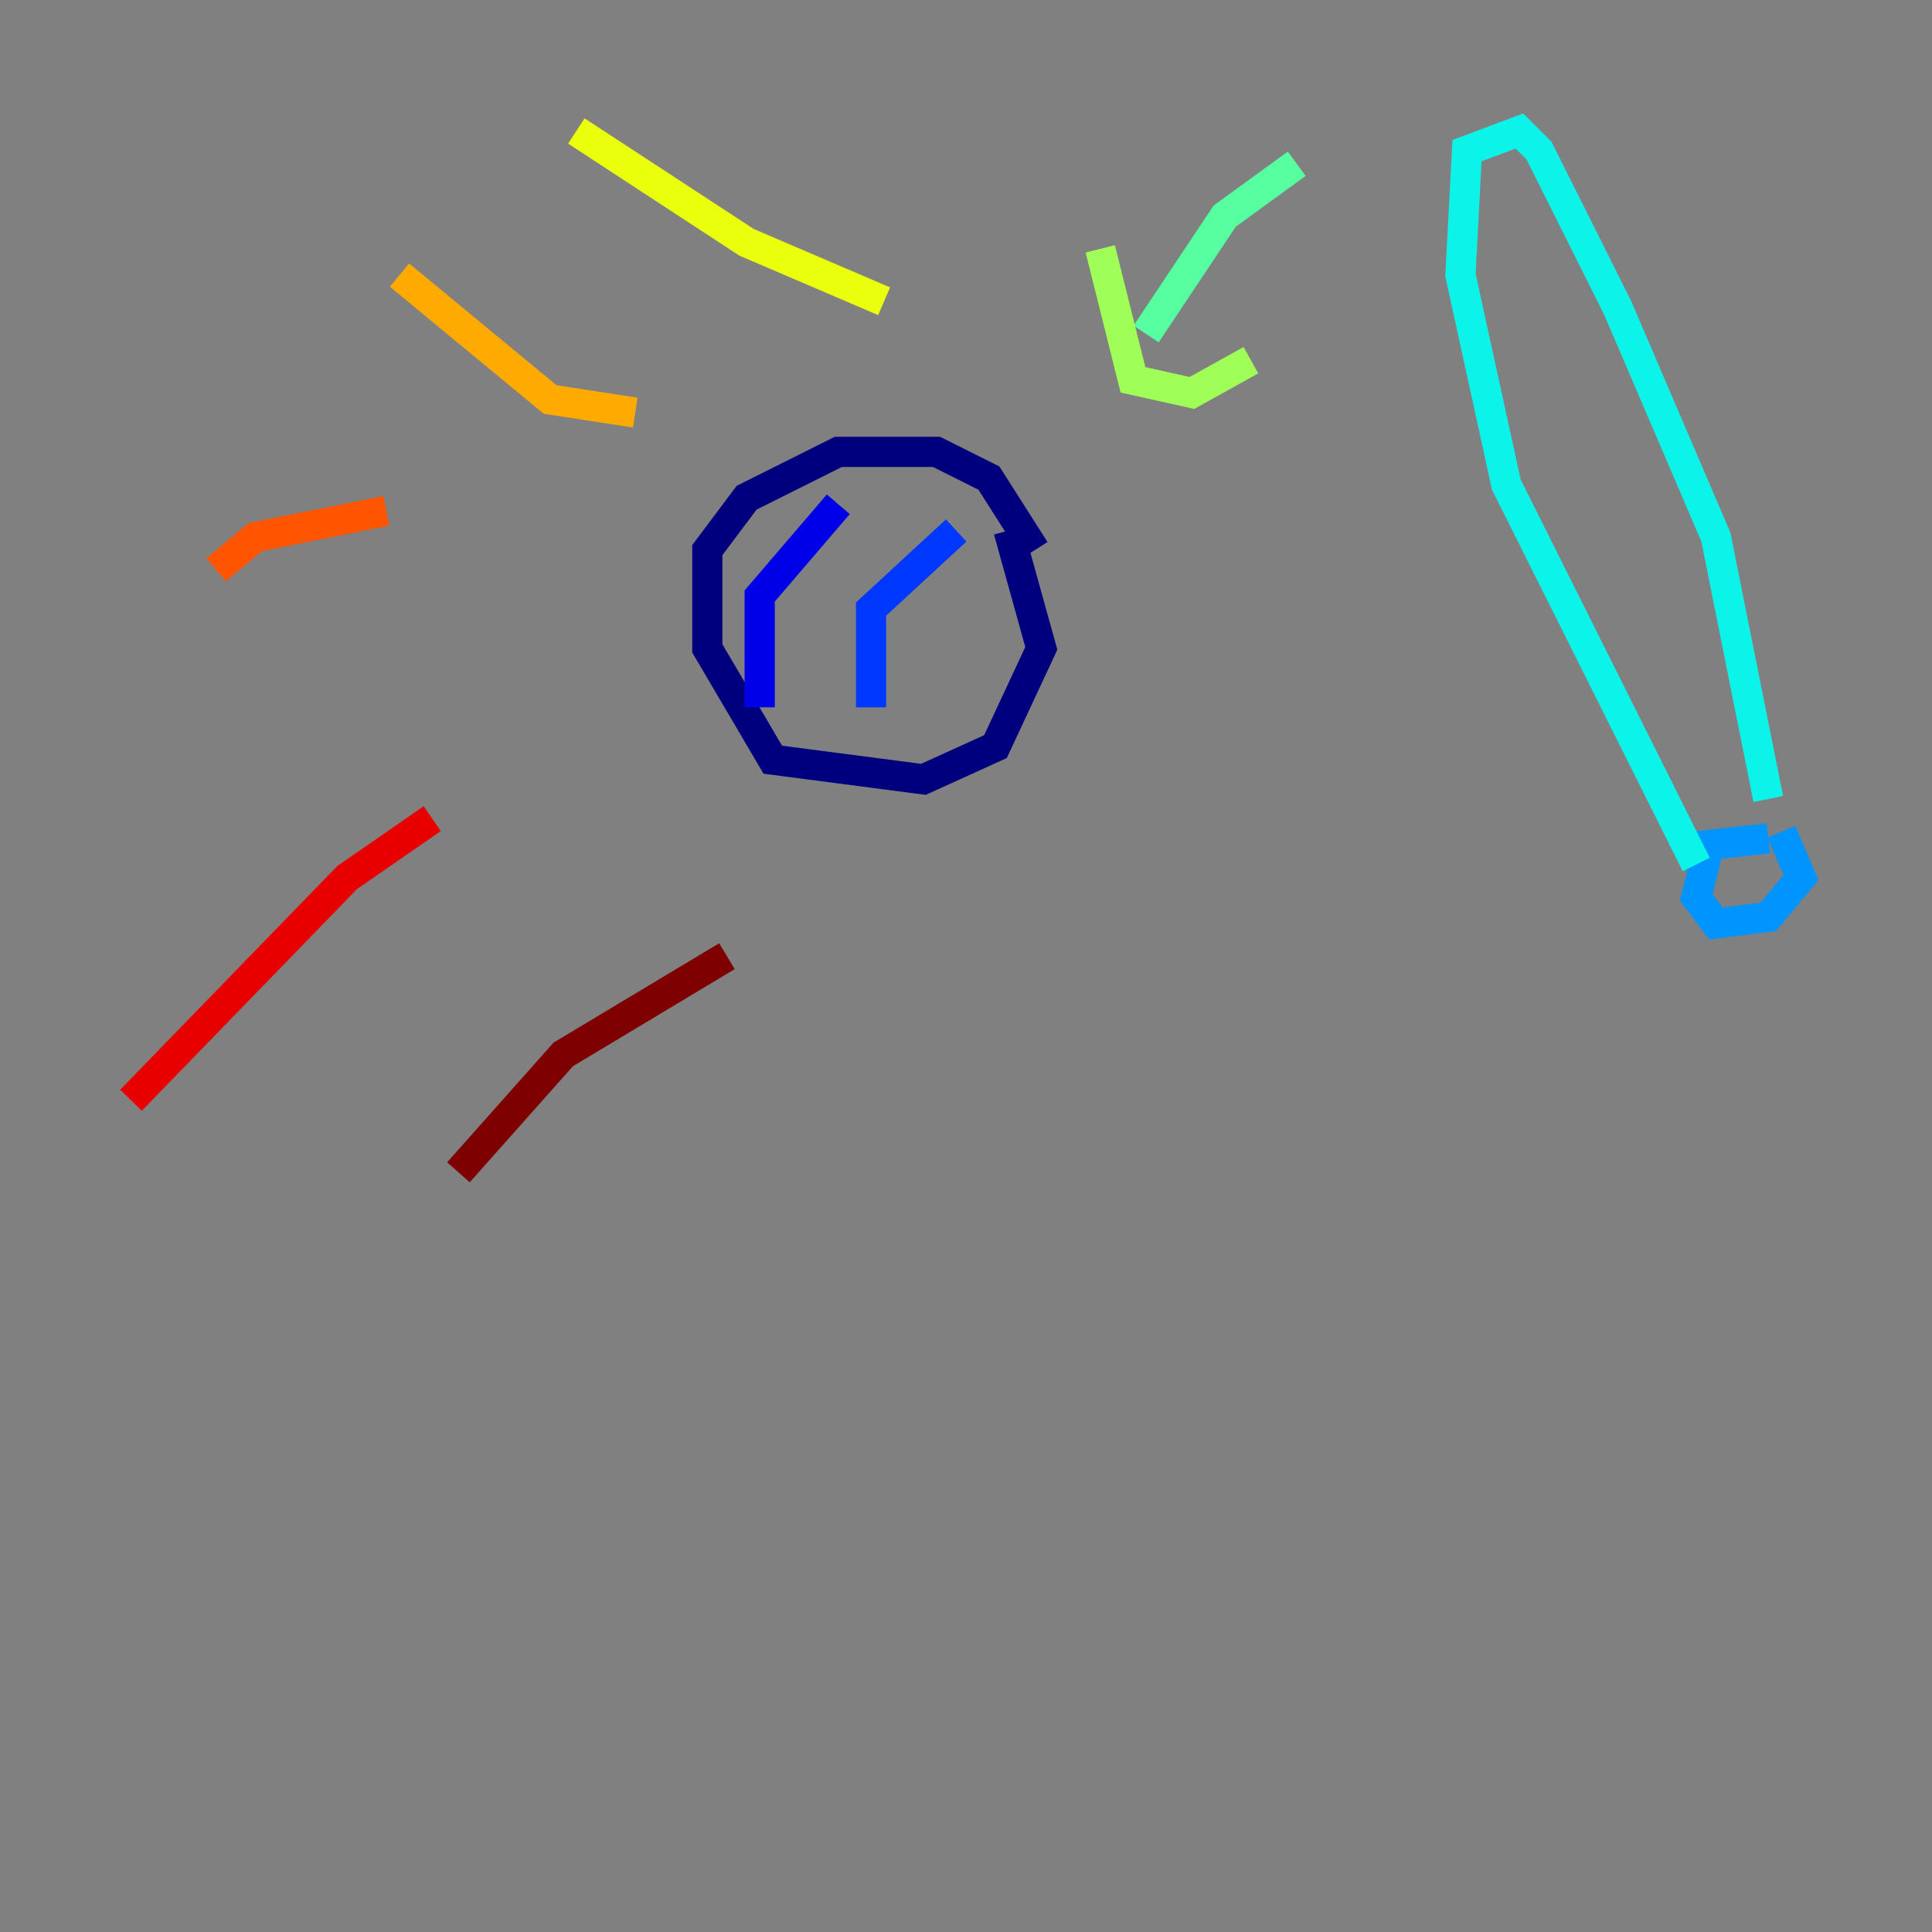 <?xml version="1.0" encoding="utf-8" ?>
<svg baseProfile="tiny" height="128" version="1.2" viewBox="0,0,128,128" width="128" xmlns="http://www.w3.org/2000/svg" xmlns:ev="http://www.w3.org/2001/xml-events" xmlns:xlink="http://www.w3.org/1999/xlink"><rect x="0" y="0" width="128" height="128" fill="#808080" stroke="none"/><defs /><polyline fill="none" points="68.556,36.447 65.519,31.675 62.047,29.939 55.539,29.939 49.464,32.976 46.861,36.447 46.861,42.956 51.2,50.332 61.18,51.634 65.953,49.464 68.99,42.956 66.82,35.146" stroke="#00007f" stroke-width="2" /><polyline fill="none" points="55.539,33.41 50.332,39.485 50.332,46.861" stroke="#0000e8" stroke-width="2" /><polyline fill="none" points="63.349,35.146 57.709,40.352 57.709,46.861" stroke="#0038ff" stroke-width="2" /><polyline fill="none" points="117.153,55.539 113.248,55.973 112.38,59.444 113.681,61.18 117.153,60.746 119.322,58.142 118.02,55.105" stroke="#0094ff" stroke-width="2" /><polyline fill="none" points="112.38,57.275 99.797,32.108 96.759,18.224 97.193,9.98 100.664,8.678 101.966,9.98 107.173,20.393 113.681,35.58 117.153,52.936" stroke="#0cf4ea" stroke-width="2" /><polyline fill="none" points="85.912,10.848 81.139,14.319 75.932,22.129" stroke="#56ffa0" stroke-width="2" /><polyline fill="none" points="72.895,16.488 75.064,25.166 78.969,26.034 82.875,23.864" stroke="#a0ff56" stroke-width="2" /><polyline fill="none" points="58.576,19.959 49.464,16.054 38.183,8.678" stroke="#eaff0c" stroke-width="2" /><polyline fill="none" points="42.088,27.336 36.447,26.468 26.468,18.224" stroke="#ffaa00" stroke-width="2" /><polyline fill="none" points="25.6,33.844 16.922,35.58 14.319,37.749" stroke="#ff5500" stroke-width="2" /><polyline fill="none" points="28.637,54.237 22.997,58.142 8.678,72.895" stroke="#e80000" stroke-width="2" /><polyline fill="none" points="48.163,63.349 37.315,69.858 30.373,77.668" stroke="#7f0000" stroke-width="2" /></svg>